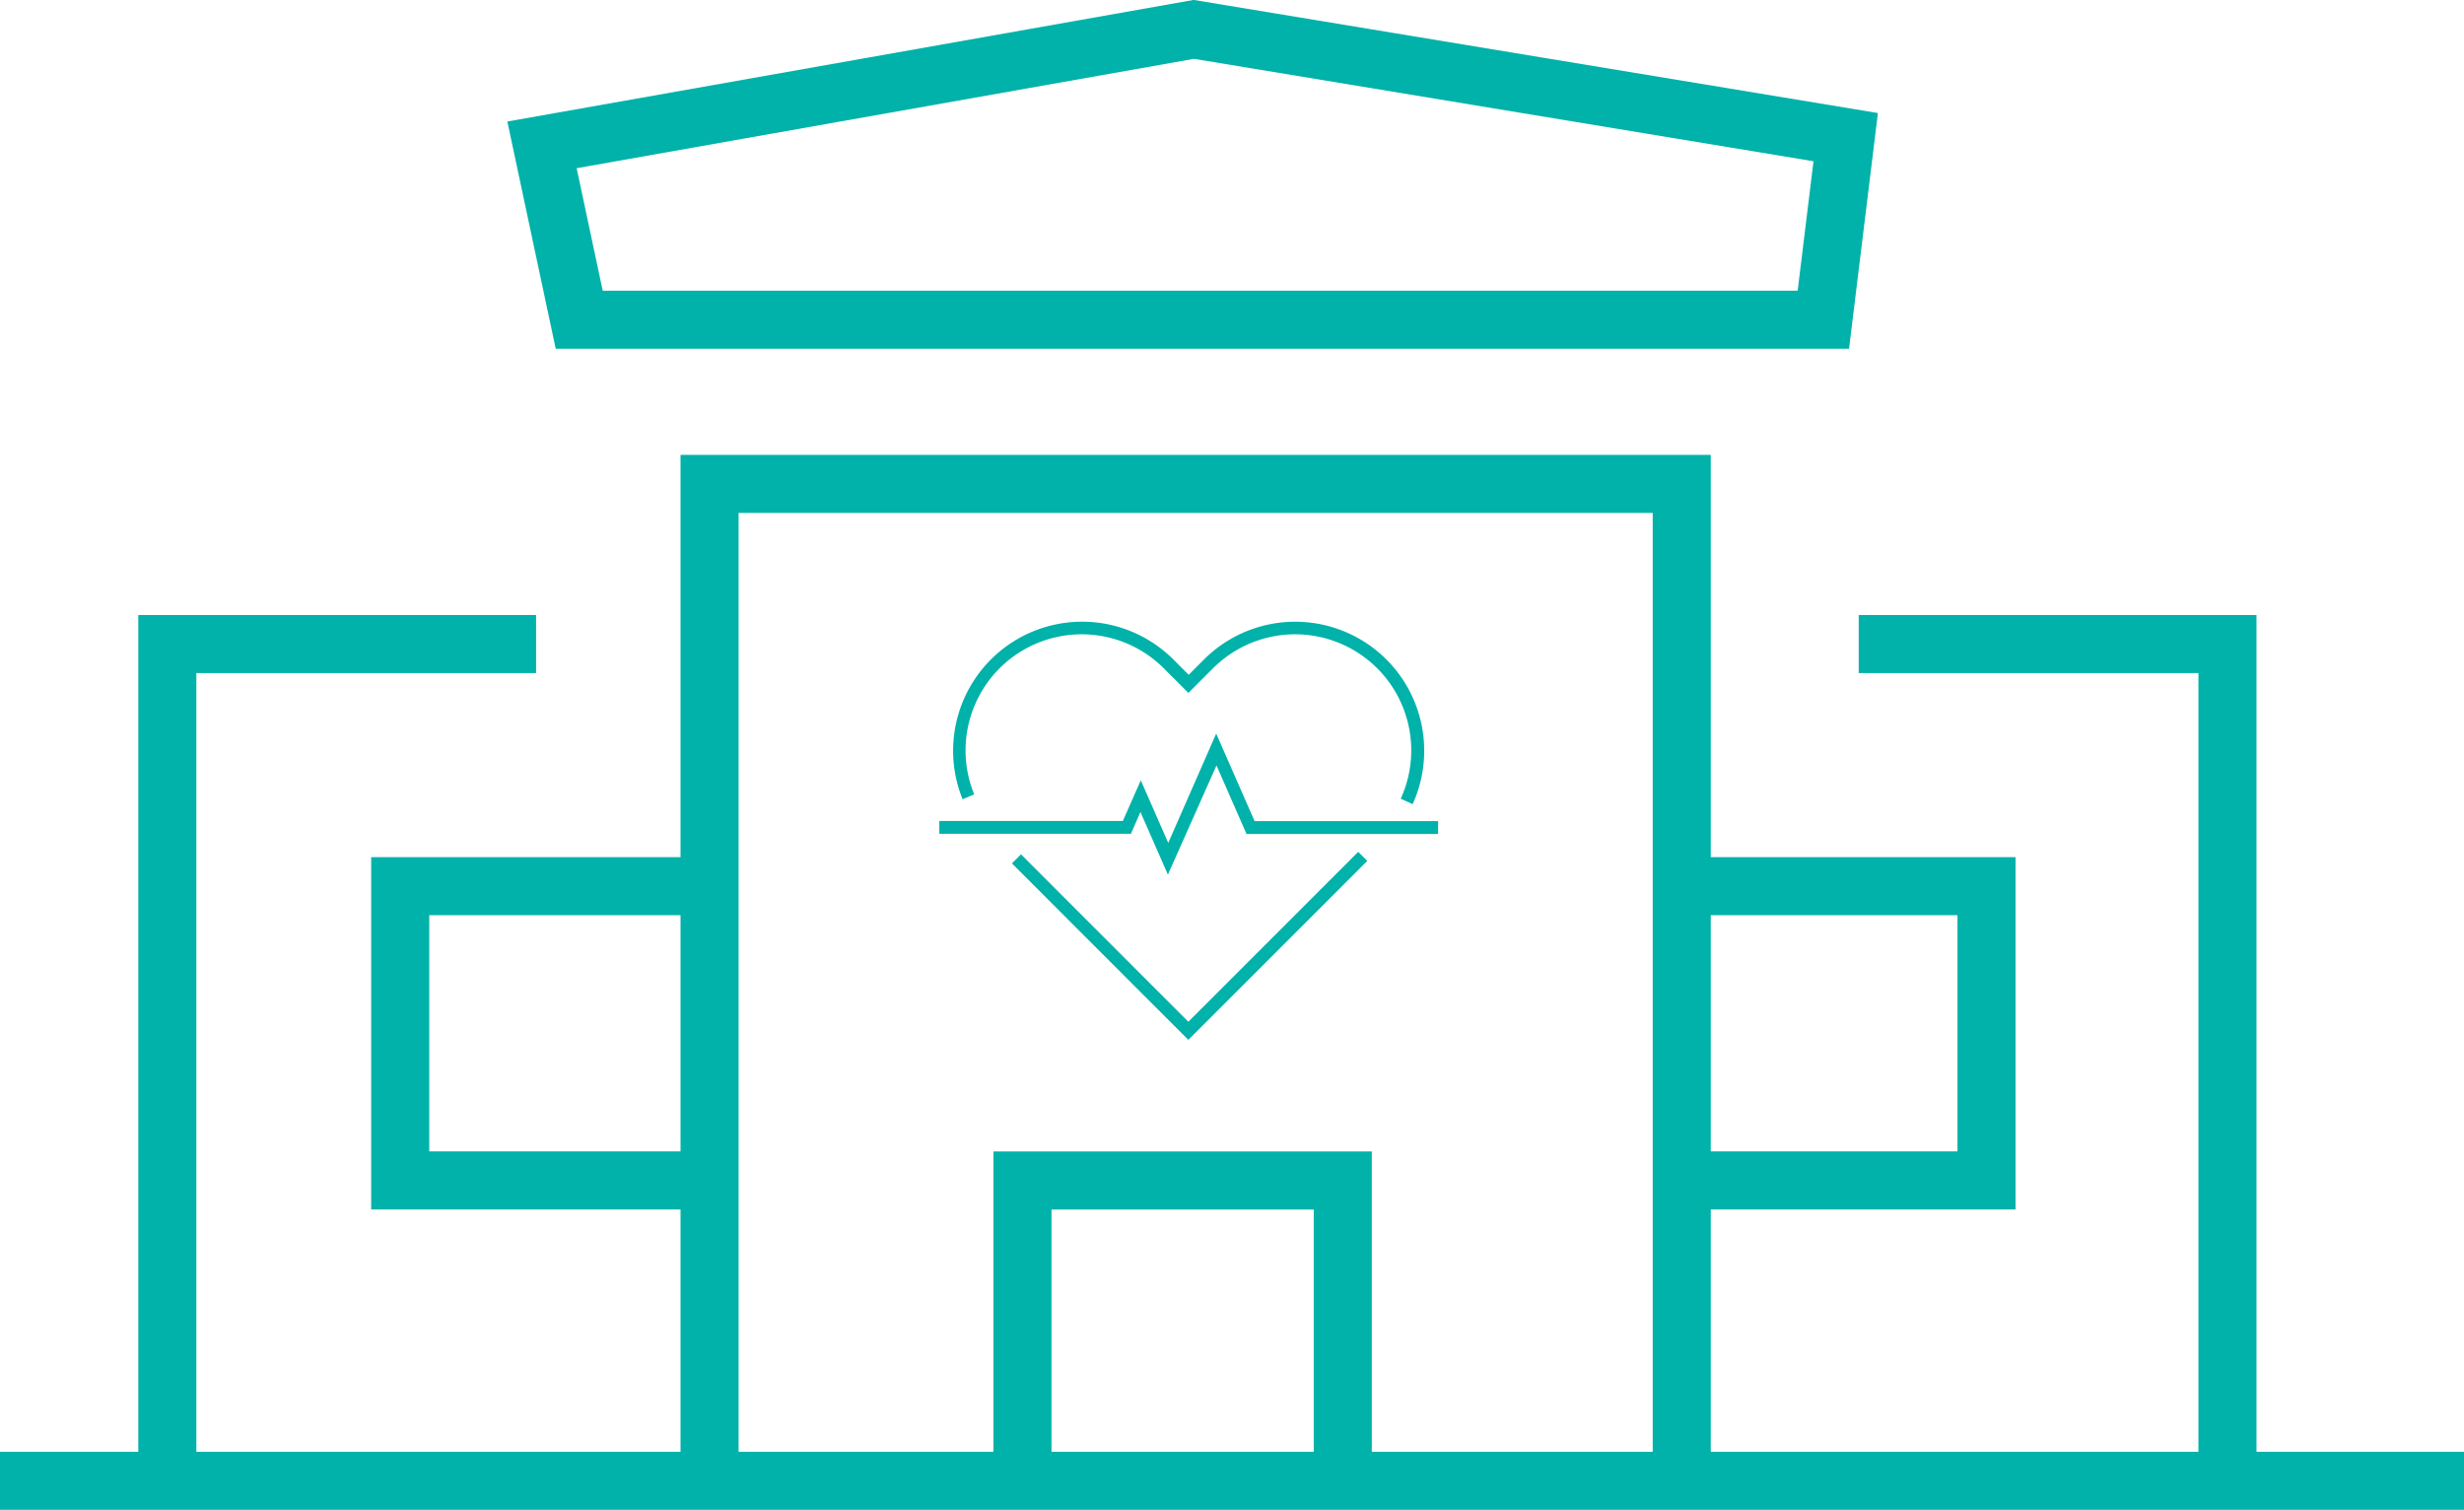 <svg xmlns="http://www.w3.org/2000/svg" width="42.438" height="26.003" viewBox="0 0 42.438 26.003">
  <g id="Group_8815" data-name="Group 8815" transform="translate(6019 -245.493)">
    <path id="Path_4577" data-name="Path 4577" d="M124.414,128.465l-.473-1.078-.164.375h-3.3v-.221h3.161l.309-.7.473,1.078.826-1.883.661,1.508h3.161v.221h-3.3l-.517-1.18Z" transform="translate(-6123.299 132.091)" fill="#00b2a9"/>
    <path id="Path_4578" data-name="Path 4578" d="M127.66,136l-3.038-3.039.156-.156,2.882,2.883,2.926-2.926.156.156Z" transform="translate(-6126.193 127.402)" fill="#00b2a9"/>
    <path id="Path_4579" data-name="Path 4579" d="M129.173,122.823l-.2-.091a2,2,0,0,0-3.237-2.242l-.42.42-.42-.42a2,2,0,0,0-3.269,2.168l-.2.083a2.222,2.222,0,0,1,3.63-2.407l.264.264.264-.264a2.222,2.222,0,0,1,3.594,2.49" transform="translate(-6123.848 136.517)" fill="#00b2a9"/>
    <path id="Path_4580" data-name="Path 4580" d="M76.6,135.581V120.953h6.351" transform="translate(-6092.718 135.632)" fill="none" stroke="#00b2a9" stroke-miterlimit="10" stroke-width="1"/>
    <path id="Path_4581" data-name="Path 4581" d="M179.131,135.581V120.953H172.78" transform="translate(-6159.767 135.632)" fill="none" stroke="#00b2a9" stroke-miterlimit="10" stroke-width="1"/>
    <path id="Path_4582" data-name="Path 4582" d="M107.427,129.1V111.845h16.744V129.1" transform="translate(-6114.206 141.982)" fill="none" stroke="#00b2a9" stroke-miterlimit="10" stroke-width="1"/>
    <path id="Path_4583" data-name="Path 4583" d="M95.041,134.723h-5.2v5.068h5.261" transform="translate(-6101.948 126.032)" fill="none" stroke="#00b2a9" stroke-miterlimit="10" stroke-width="1"/>
    <path id="Path_4584" data-name="Path 4584" d="M162.729,139.791h5.2v-5.068h-5.261" transform="translate(-6152.715 126.032)" fill="none" stroke="#00b2a9" stroke-miterlimit="10" stroke-width="1"/>
    <path id="Path_4585" data-name="Path 4585" d="M125.222,156.659v-5.2h5.517v5.2" transform="translate(-6126.612 114.365)" fill="none" stroke="#00b2a9" stroke-miterlimit="10" stroke-width="1"/>
    <path id="Path_4586" data-name="Path 4586" d="M97.895,87.989,98.536,91h21.428l.385-3.144L109.121,86Z" transform="translate(-6107.56 159.999)" fill="none" stroke="#00b2a9" stroke-miterlimit="10" stroke-width="1"/>
    <line id="Line_256" data-name="Line 256" x2="42.438" transform="translate(-6019 270.996)" fill="#414142"/>
    <line id="Line_257" data-name="Line 257" x2="42.438" transform="translate(-6019 270.996)" fill="none" stroke="#00b2a9" stroke-miterlimit="10" stroke-width="1"/>
  </g>
</svg>
